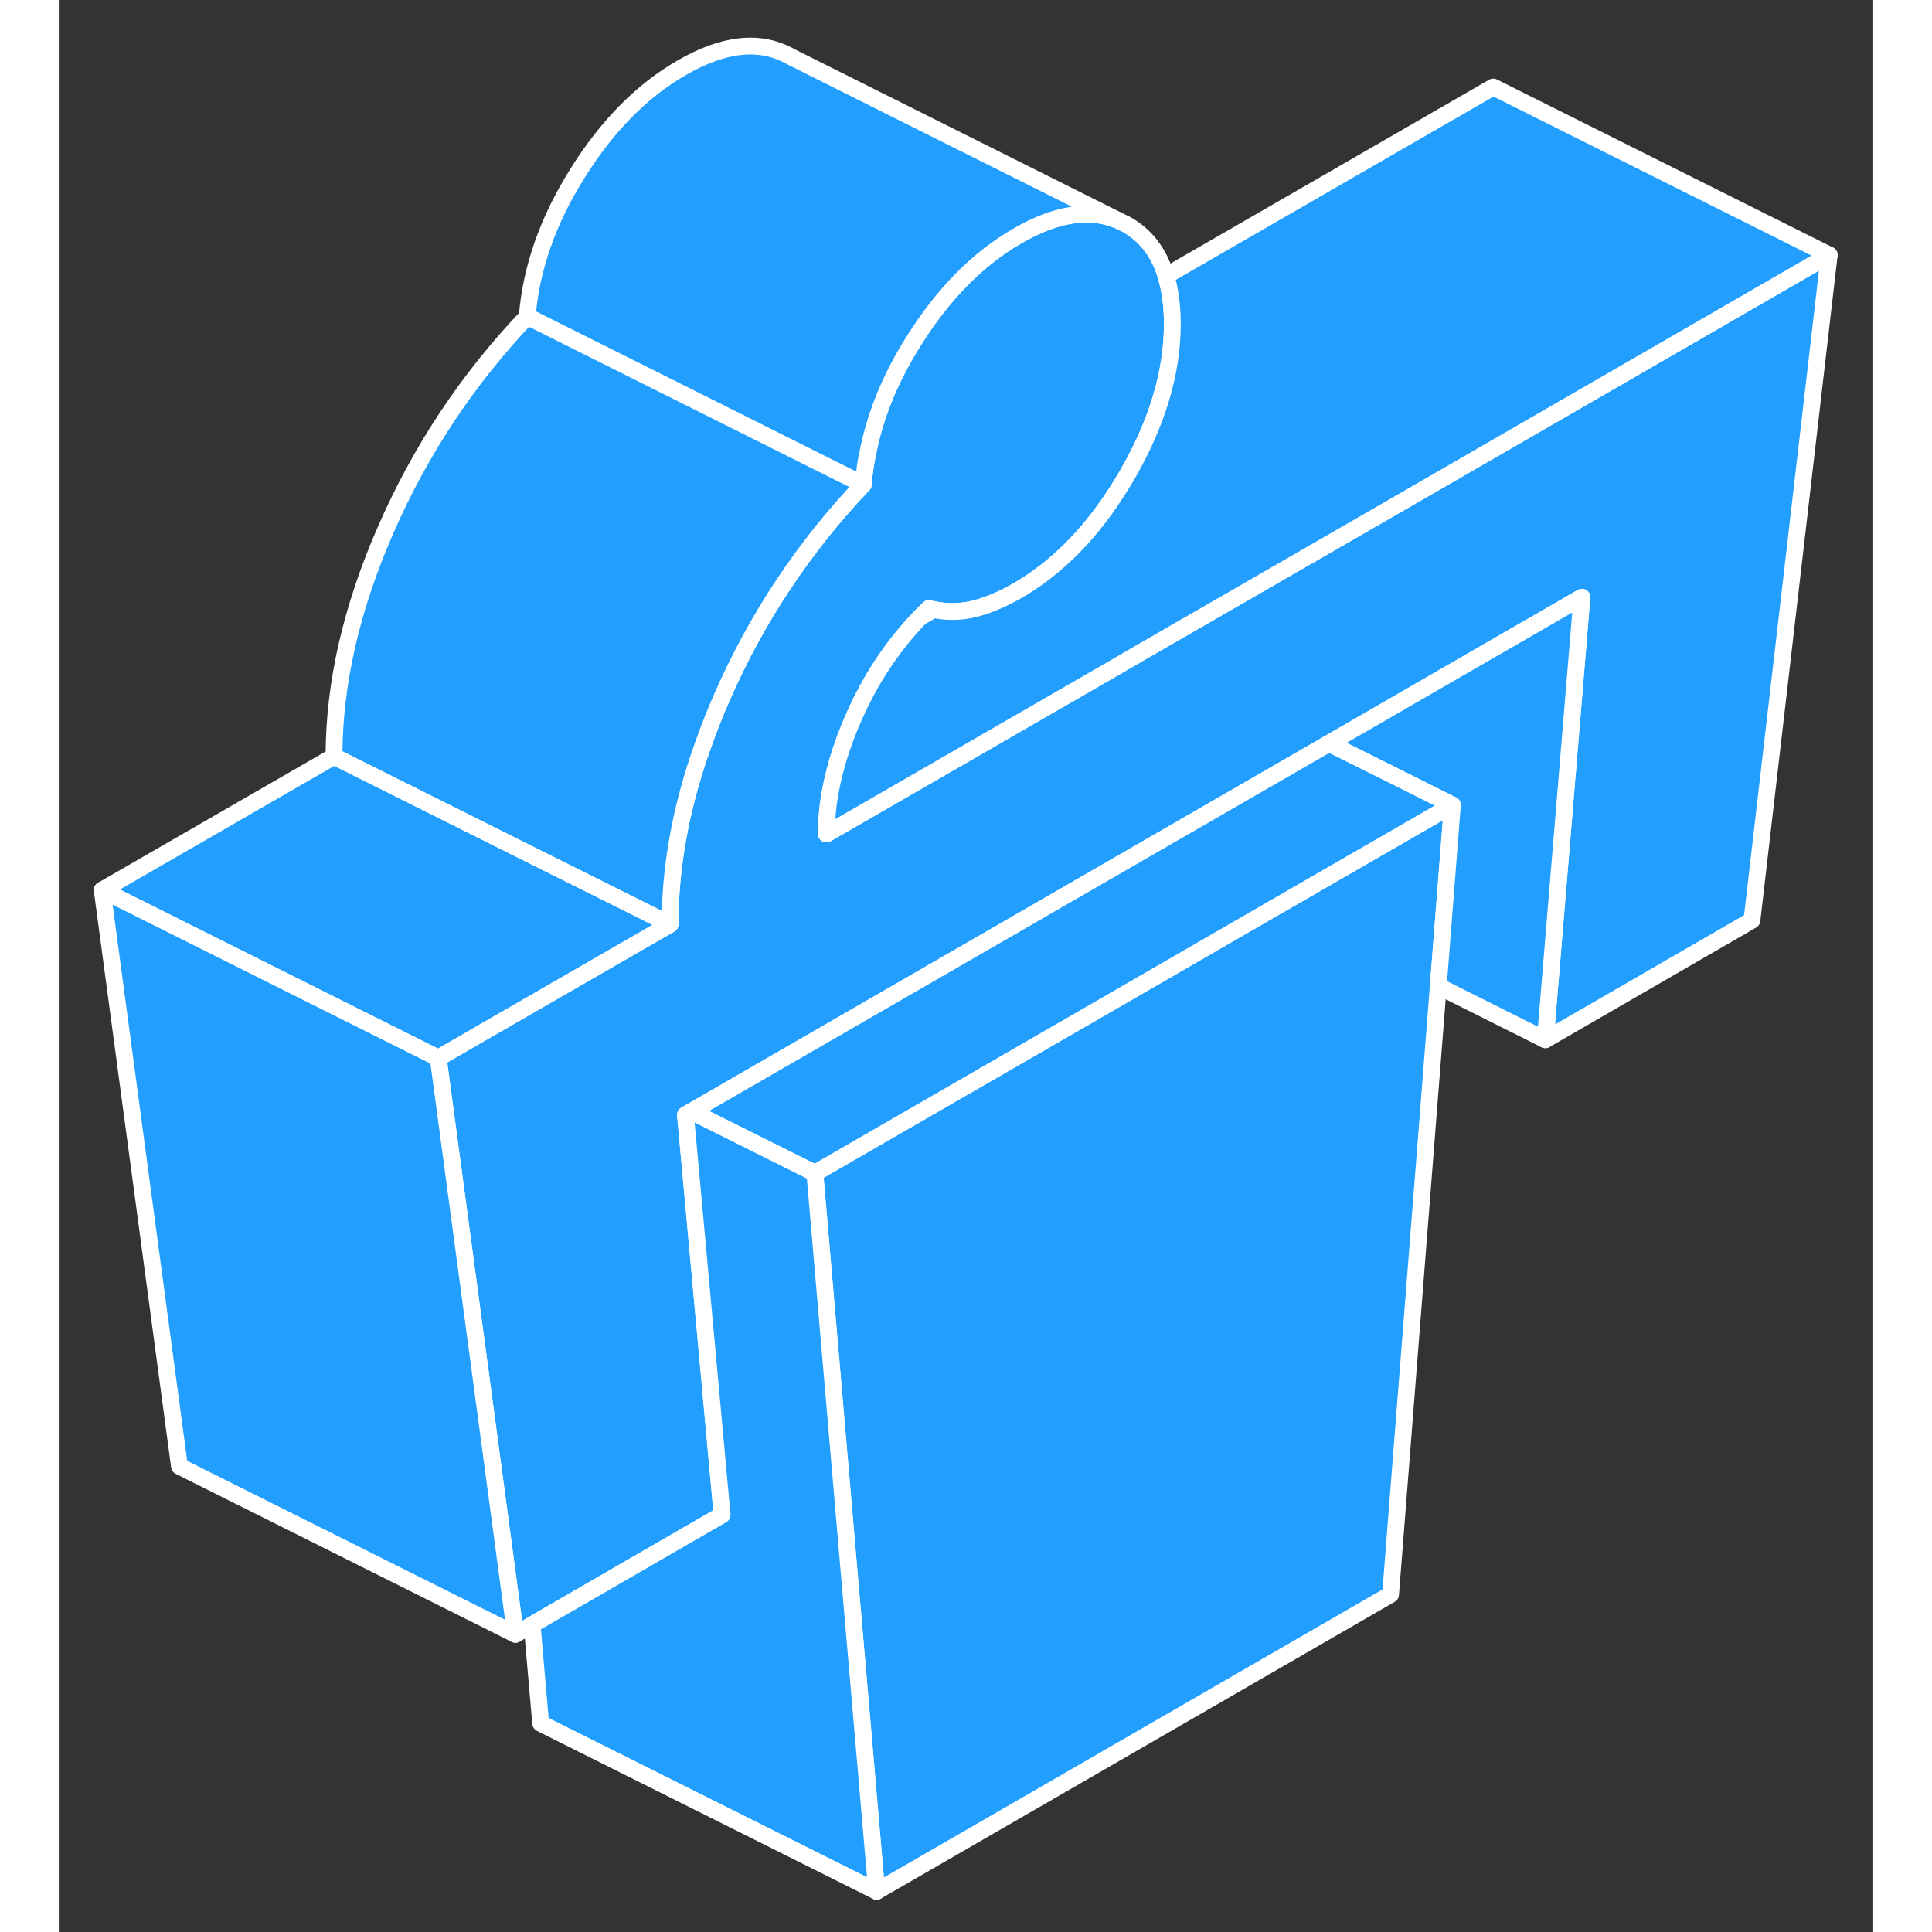 <svg width="48" height="48" viewBox="0 0 108 115" fill="#229EFF" xmlns="http://www.w3.org/2000/svg" stroke-width="1px" stroke-linecap="round" stroke-linejoin="round"><rect x="0" y="0" width="108" height="115" fill="#333333" stroke="none"/><path d="M105.382 15.18L100.782 54.78L88.482 61.89L90.662 35.55L81.222 41L75.602 44.25L68.792 48.18L61.832 52.2L37.652 66.16L37.302 66.36L39.482 90.17L28.172 96.71L27.182 97.28L22.582 62.98L25.142 61.5L26.632 60.64L36.382 55.02C36.382 54.42 36.402 53.82 36.442 53.22C36.632 50.29 37.282 47.27 38.412 44.17C38.732 43.28 39.082 42.38 39.482 41.48C41.552 36.76 44.352 32.55 47.882 28.84C47.942 28.1 48.052 27.37 48.222 26.64C48.672 24.52 49.552 22.42 50.872 20.32C52.632 17.5 54.702 15.4 57.082 14.03C59.352 12.72 61.322 12.41 63.012 13.1L63.582 13.38C64.712 14.03 65.482 15.04 65.902 16.42C66.152 17.24 66.282 18.2 66.282 19.28C66.282 22.18 65.382 25.18 63.582 28.29C63.132 29.06 62.662 29.78 62.172 30.45C60.682 32.48 58.982 34.04 57.082 35.15C56.082 35.72 55.162 36.1 54.322 36.28C53.562 36.44 52.812 36.44 52.072 36.28C51.972 36.28 51.882 36.24 51.792 36.22C51.612 36.39 51.442 36.56 51.272 36.74C49.672 38.4 48.362 40.35 47.362 42.6C46.552 44.41 46.042 46.15 45.812 47.81C45.732 48.43 45.692 49.04 45.692 49.64L62.812 39.76L64.582 38.73L69.822 35.71L82.702 28.28L105.382 15.18Z" stroke="white" stroke-linejoin="round"/><path d="M51.792 36.22C51.612 36.39 51.442 36.56 51.272 36.74L52.072 36.28C51.972 36.28 51.882 36.24 51.792 36.22Z" stroke="white" stroke-linejoin="round"/><path d="M36.382 55.02L26.632 60.64L25.142 61.5L22.582 62.98L17.682 60.53L2.582 52.98L16.382 45.02L27.402 50.53L34.752 54.2L36.382 55.02Z" stroke="white" stroke-linejoin="round"/><path d="M105.382 15.18L82.702 28.28L69.822 35.71L64.582 38.73L62.812 39.76L45.692 49.64C45.692 49.04 45.732 48.43 45.812 47.81C46.042 46.15 46.552 44.41 47.362 42.6C48.362 40.35 49.672 38.4 51.272 36.74L52.072 36.28C52.812 36.44 53.562 36.44 54.322 36.28C55.162 36.1 56.082 35.72 57.082 35.15C58.982 34.04 60.682 32.48 62.172 30.45C62.662 29.78 63.132 29.06 63.582 28.29C65.382 25.18 66.282 22.18 66.282 19.28C66.282 18.2 66.152 17.24 65.902 16.42L85.382 5.18L105.382 15.18Z" stroke="white" stroke-linejoin="round"/><path d="M82.952 47.92L82.112 58.7L79.272 94.91L48.682 112.58L46.912 92.05L45.002 69.83L61.182 60.49L72.552 53.92L82.952 47.92Z" stroke="white" stroke-linejoin="round"/><path d="M90.662 35.55L88.482 61.89L82.112 58.7L82.952 47.92L78.872 45.88L75.602 44.25L81.222 41L90.662 35.55Z" stroke="white" stroke-linejoin="round"/><path d="M82.952 47.92L72.552 53.92L61.182 60.49L45.002 69.831L37.652 66.16L61.832 52.2L68.792 48.181L75.602 44.251L78.872 45.88L82.952 47.92Z" stroke="white" stroke-linejoin="round"/><path d="M63.012 13.1C61.322 12.41 59.352 12.72 57.082 14.03C54.702 15.4 52.632 17.5 50.872 20.32C49.552 22.42 48.672 24.52 48.222 26.64C48.052 27.37 47.942 28.1 47.882 28.84L46.012 27.91L38.542 24.17L27.882 18.84C28.112 15.98 29.102 13.14 30.872 10.32C32.632 7.5 34.702 5.4 37.082 4.03C39.612 2.57 41.772 2.35 43.582 3.38L63.012 13.1Z" stroke="white" stroke-linejoin="round"/><path d="M47.882 28.84C44.352 32.55 41.552 36.76 39.482 41.48C39.082 42.38 38.732 43.28 38.412 44.17C37.282 47.27 36.632 50.29 36.442 53.22C36.402 53.82 36.382 54.42 36.382 55.02L34.752 54.2L27.402 50.53L16.382 45.02C16.382 40.7 17.412 36.19 19.482 31.48C21.552 26.76 24.352 22.55 27.882 18.84L38.542 24.17L46.012 27.91L47.882 28.84Z" stroke="white" stroke-linejoin="round"/><path d="M27.182 97.281L7.182 87.281L2.582 52.98L17.682 60.531L22.582 62.98L27.182 97.281Z" stroke="white" stroke-linejoin="round"/><path d="M48.682 112.58L28.682 102.58L28.172 96.71L39.482 90.17L37.302 66.36L37.652 66.16L45.002 69.83L46.912 92.05L48.682 112.58Z" stroke="white" stroke-linejoin="round"/></svg>